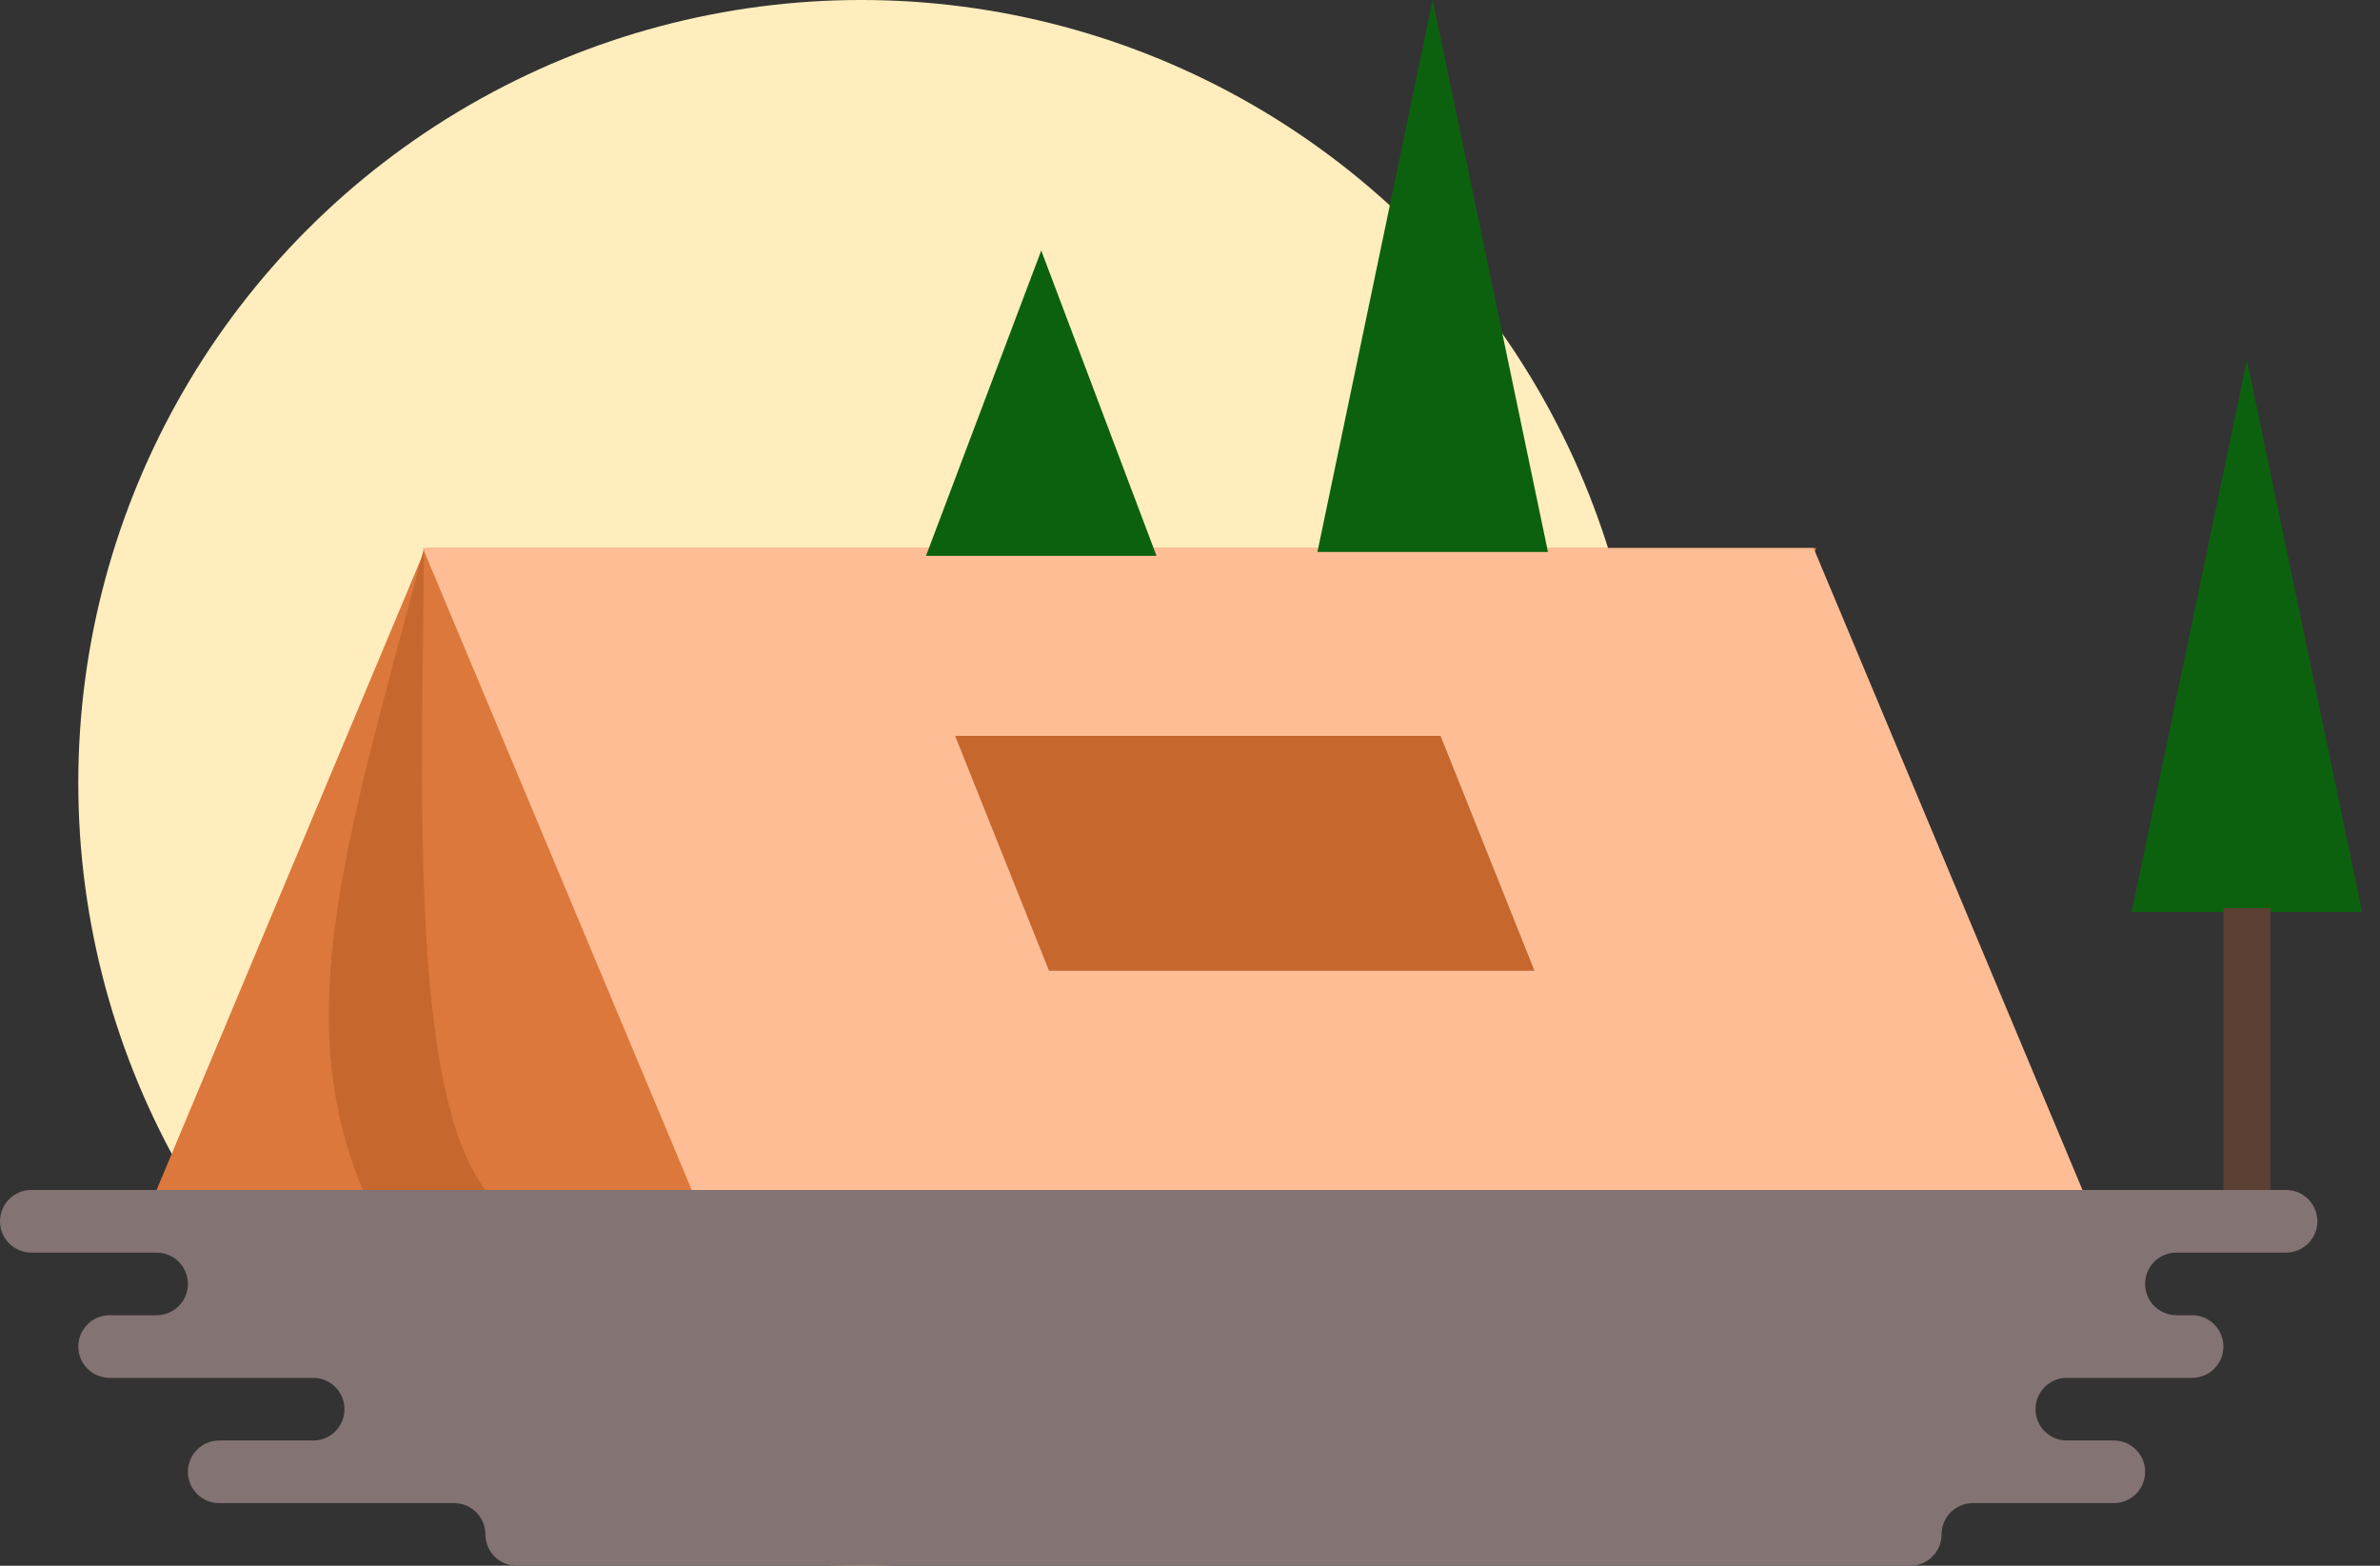 <svg width="152" height="100" viewBox="0 0 152 100" fill="none" xmlns="http://www.w3.org/2000/svg">
<rect x="0" y="0" width="152" height="100" fill="#333333" stroke="none"/>
<circle cx="55" cy="50" r="50" fill="#FFEDBE"/>
<path d="M116 35H27.178L10 76H98.822L116 35Z" fill="#DC783B"/>
<path d="M27 35H115.822L133 76H44.178L27 35Z" fill="#FFBD95"/>
<path d="M61 47H92.004L98 62H66.996L61 47Z" fill="#C6672E"/>
<path d="M27.085 35C26.935 50.901 26.195 69.642 31 76H23.17C18.466 64.721 22.165 53.586 27.085 35Z" fill="#C6682E"/>
<path d="M91.5 0L98.861 35.25H84.139L91.5 0Z" fill="#0C610F"/>
<path d="M143.5 23L150.861 58.25H136.139L143.5 23Z" fill="#0C610F"/>
<path d="M66.5 16L73.861 35.5H59.139L66.5 16Z" fill="#0C610F"/>
<rect x="142" y="58" width="3" height="18" fill="#5C4033"/>
<path fill-rule="evenodd" clip-rule="evenodd" d="M148 78C148 76.895 147.105 76 146 76H2C0.895 76 0 76.895 0 78C0 79.105 0.895 80 2 80H10C11.105 80 12 80.895 12 82C12 83.105 11.105 84 10 84H7C5.895 84 5 84.895 5 86C5 87.105 5.895 88 7 88H20C21.105 88 22 88.895 22 90C22 91.105 21.105 92 20 92H14C12.895 92 12 92.895 12 94C12 95.105 12.895 96 14 96H29C30.105 96 31 96.895 31 98C31 99.105 31.895 100 33 100H122C123.105 100 124 99.105 124 98C124 96.895 124.895 96 126 96H135C136.105 96 137 95.105 137 94C137 92.895 136.105 92 135 92H132C130.895 92 130 91.105 130 90C130 88.895 130.895 88 132 88H140C141.105 88 142 87.105 142 86C142 84.895 141.105 84 140 84H139C137.895 84 137 83.105 137 82C137 80.895 137.895 80 139 80H146C147.105 80 148 79.105 148 78Z" fill="#837373"/>
</svg>
